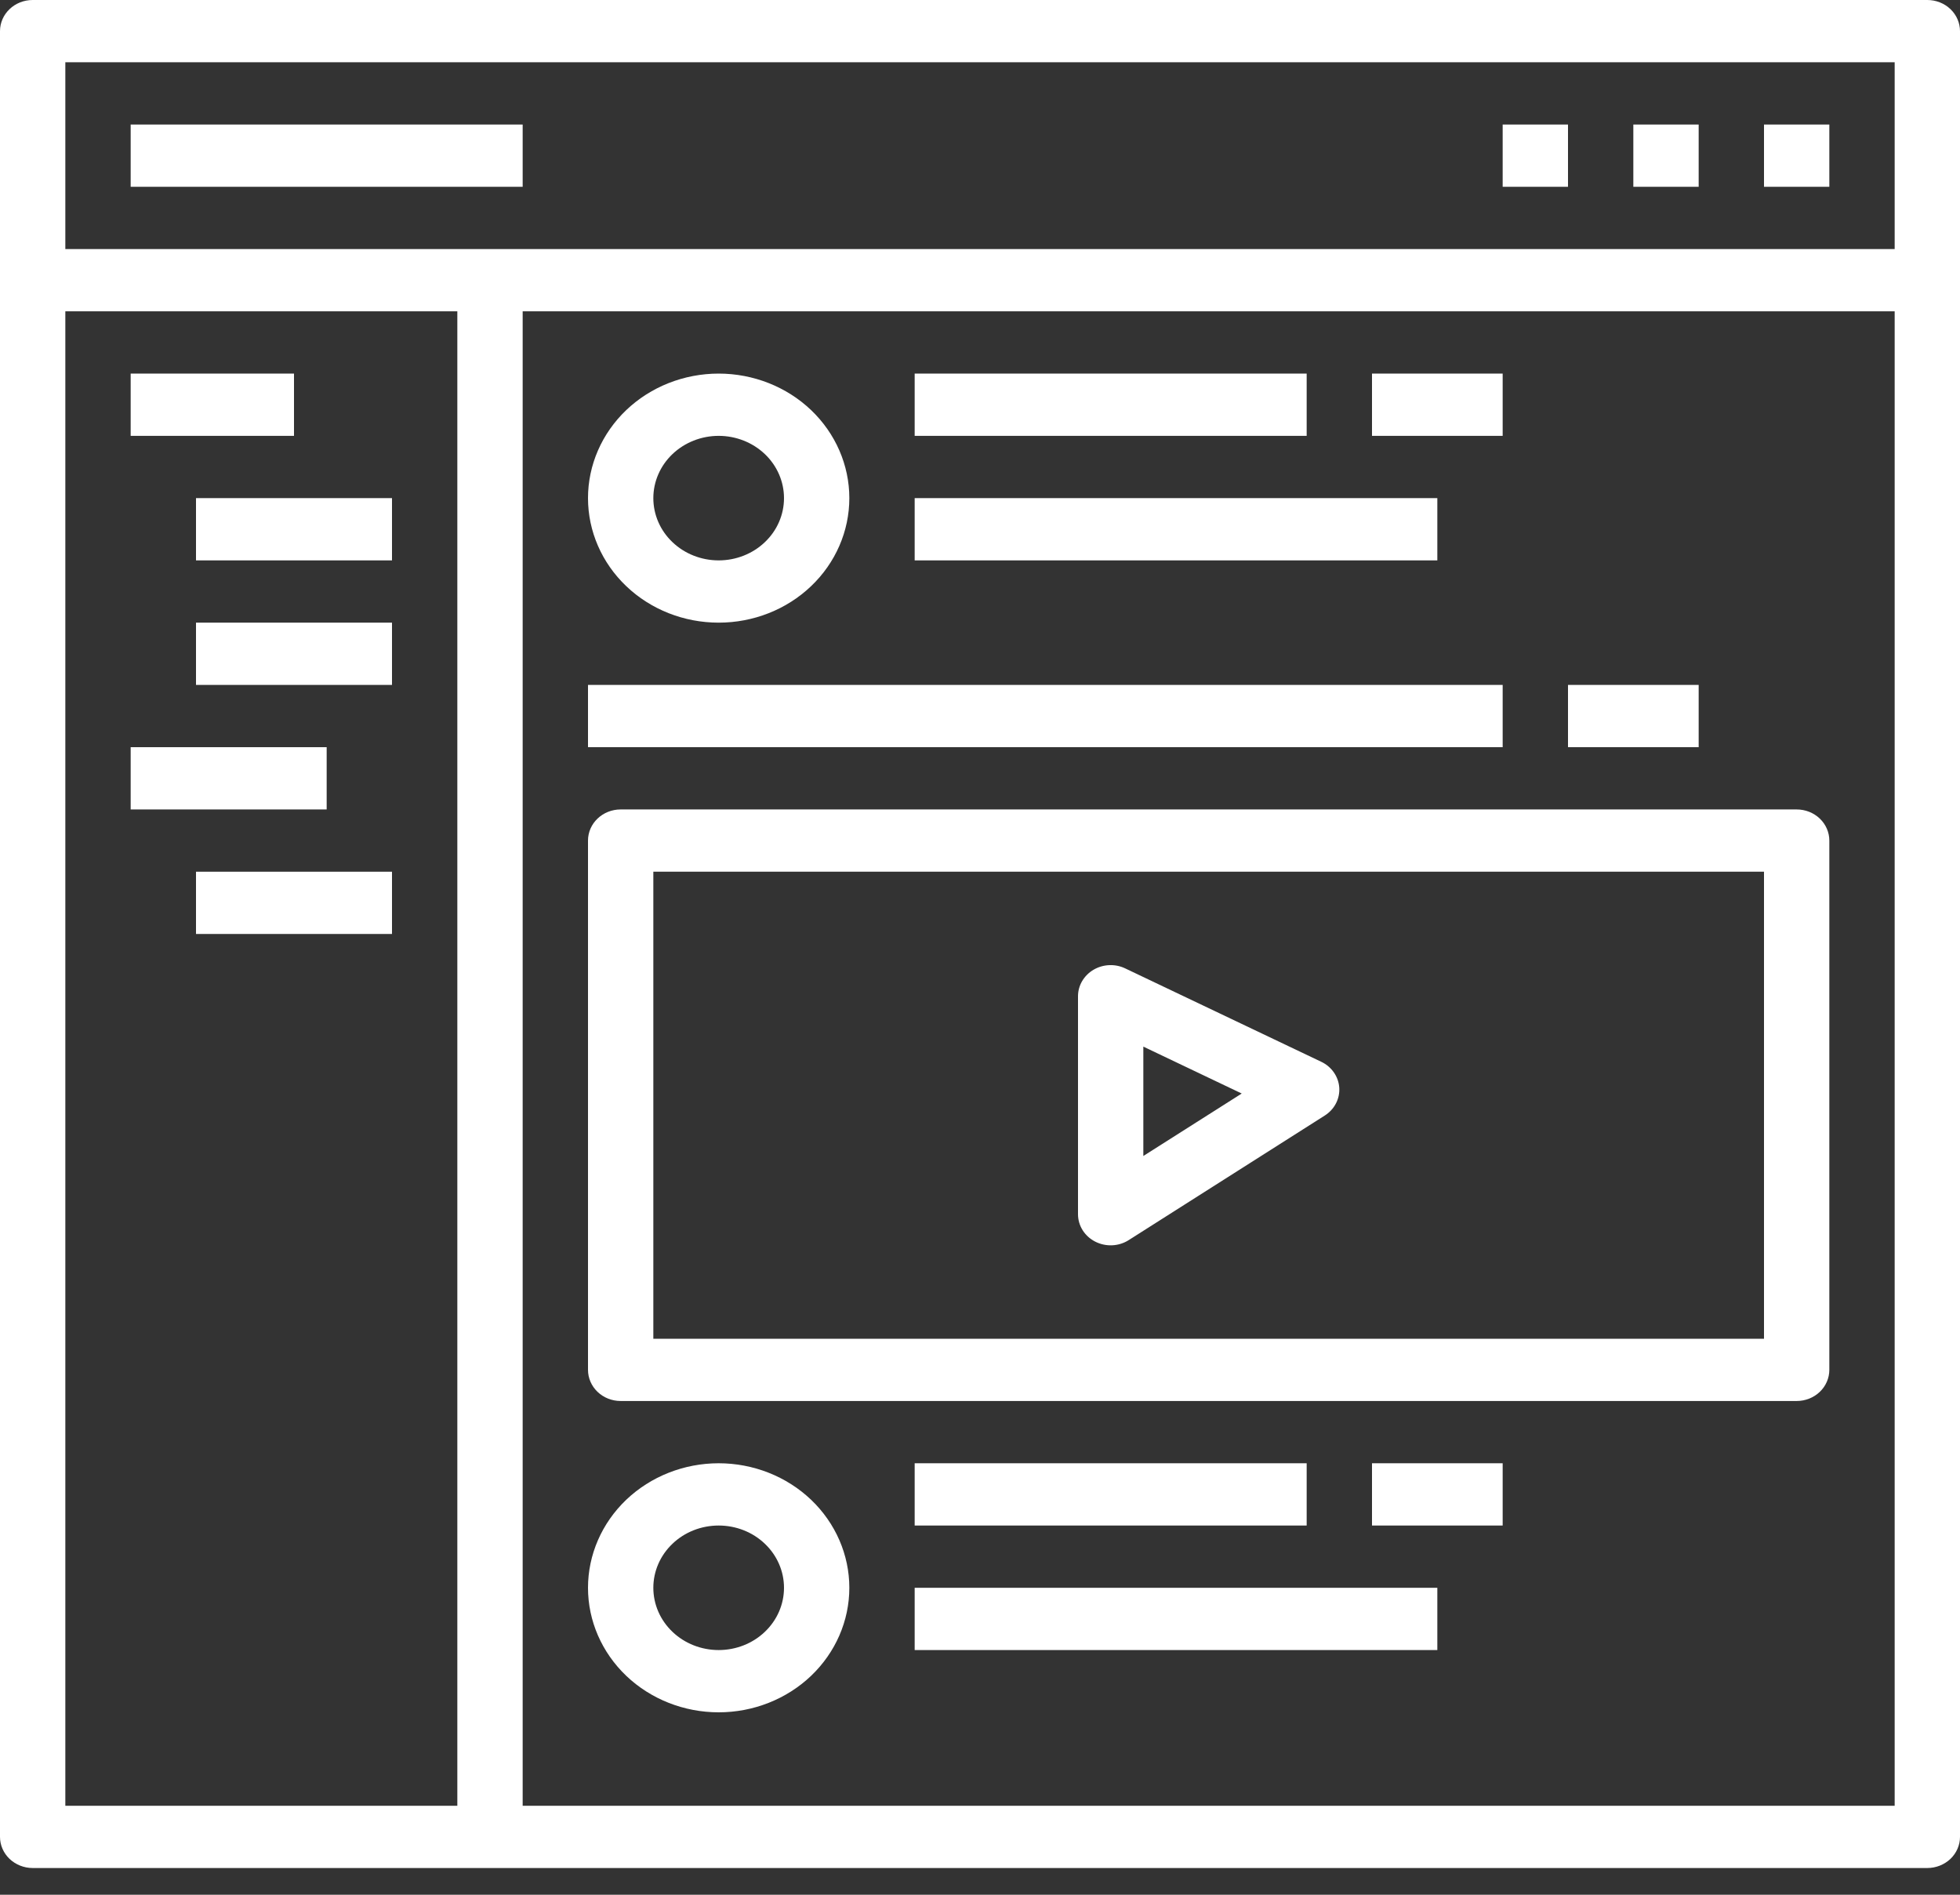 <svg width="30" height="29" viewBox="0 0 30 29" fill="none" xmlns="http://www.w3.org/2000/svg">
<rect x="0" y="0" width="30" height="29" fill="#333333" stroke="none"/>
<path d="M29.5 0H0.5C0.224 0 0 0.213 0 0.477V28.114C0 28.241 0.053 28.362 0.146 28.451C0.24 28.54 0.367 28.591 0.5 28.591H29.5C29.633 28.591 29.76 28.54 29.854 28.451C29.947 28.362 30 28.241 30 28.114V0.477C30 0.35 29.947 0.229 29.854 0.14C29.76 0.05 29.633 0 29.5 0ZM1 0.953H29V3.812H1V0.953ZM1 27.638V4.765H7V27.638H1ZM8 27.638V4.765H29V27.638H8Z" fill="white"/>
<path d="M11 9.53C11.53 9.53 12.039 9.33 12.414 8.972C12.789 8.615 13 8.13 13 7.624C13 7.119 12.789 6.634 12.414 6.276C12.039 5.919 11.53 5.718 11 5.718C10.47 5.718 9.961 5.919 9.586 6.276C9.211 6.634 9 7.119 9 7.624C9 8.13 9.211 8.615 9.586 8.972C9.961 9.33 10.47 9.53 11 9.53ZM11 6.671C11.265 6.671 11.52 6.772 11.707 6.95C11.895 7.129 12 7.372 12 7.624C12 7.877 11.895 8.12 11.707 8.298C11.52 8.477 11.265 8.577 11 8.577C10.735 8.577 10.48 8.477 10.293 8.298C10.105 8.12 10 7.877 10 7.624C10 7.372 10.105 7.129 10.293 6.95C10.48 6.772 10.735 6.671 11 6.671Z" fill="white"/>
<path d="M14 5.718H20V6.671H14V5.718Z" fill="white"/>
<path d="M21 5.718H23V6.671H21V5.718Z" fill="white"/>
<path d="M14 7.624H22V8.577H14V7.624Z" fill="white"/>
<path d="M9 10.483H23V11.436H9V10.483Z" fill="white"/>
<path d="M24 10.483H26V11.436H24V10.483Z" fill="white"/>
<path d="M27.5 12.389H9.5C9.224 12.389 9 12.602 9 12.866V20.966C9 21.093 9.053 21.214 9.146 21.303C9.24 21.393 9.367 21.443 9.5 21.443H27.5C27.633 21.443 27.76 21.393 27.854 21.303C27.947 21.214 28 21.093 28 20.966V12.866C28 12.739 27.947 12.618 27.854 12.529C27.76 12.439 27.633 12.389 27.5 12.389ZM27 20.49H10V13.342H27V20.49Z" fill="white"/>
<path d="M2 1.906H8V2.859H2V1.906Z" fill="white"/>
<path d="M27 1.906H28V2.859H27V1.906Z" fill="white"/>
<path d="M25 1.906H26V2.859H25V1.906Z" fill="white"/>
<path d="M23 1.906H24V2.859H23V1.906Z" fill="white"/>
<path d="M2 5.718H4.5V6.671H2V5.718Z" fill="white"/>
<path d="M3 7.624H6V8.577H3V7.624Z" fill="white"/>
<path d="M3 9.53H6V10.483H3V9.53Z" fill="white"/>
<path d="M2 11.436H5V12.389H2V11.436Z" fill="white"/>
<path d="M3 13.342H6V14.295H3V13.342Z" fill="white"/>
<path d="M11 22.396C10.47 22.396 9.961 22.597 9.586 22.954C9.211 23.312 9 23.797 9 24.302C9 24.808 9.211 25.292 9.586 25.65C9.961 26.007 10.47 26.208 11 26.208C11.53 26.208 12.039 26.007 12.414 25.65C12.789 25.292 13 24.808 13 24.302C13 23.797 12.789 23.312 12.414 22.954C12.039 22.597 11.53 22.396 11 22.396ZM11 25.255C10.735 25.255 10.48 25.155 10.293 24.976C10.105 24.797 10 24.555 10 24.302C10 24.049 10.105 23.807 10.293 23.628C10.48 23.449 10.735 23.349 11 23.349C11.265 23.349 11.52 23.449 11.707 23.628C11.895 23.807 12 24.049 12 24.302C12 24.555 11.895 24.797 11.707 24.976C11.52 25.155 11.265 25.255 11 25.255Z" fill="white"/>
<path d="M14 22.396H20V23.349H14V22.396Z" fill="white"/>
<path d="M21 22.396H23V23.349H21V22.396Z" fill="white"/>
<path d="M14 24.302H22V25.255H14V24.302Z" fill="white"/>
<path d="M16.764 19.004C16.927 19.087 17.124 19.078 17.277 18.98L20.277 17.074C20.425 16.98 20.51 16.818 20.499 16.648C20.488 16.479 20.383 16.327 20.223 16.251L17.223 14.822C17.069 14.748 16.884 14.756 16.737 14.843C16.59 14.93 16.5 15.083 16.5 15.248V18.584C16.5 18.76 16.601 18.921 16.764 19.004L16.764 19.004ZM17.5 16.019L19.006 16.737L17.5 17.693V16.019Z" fill="white"/>
</svg>
